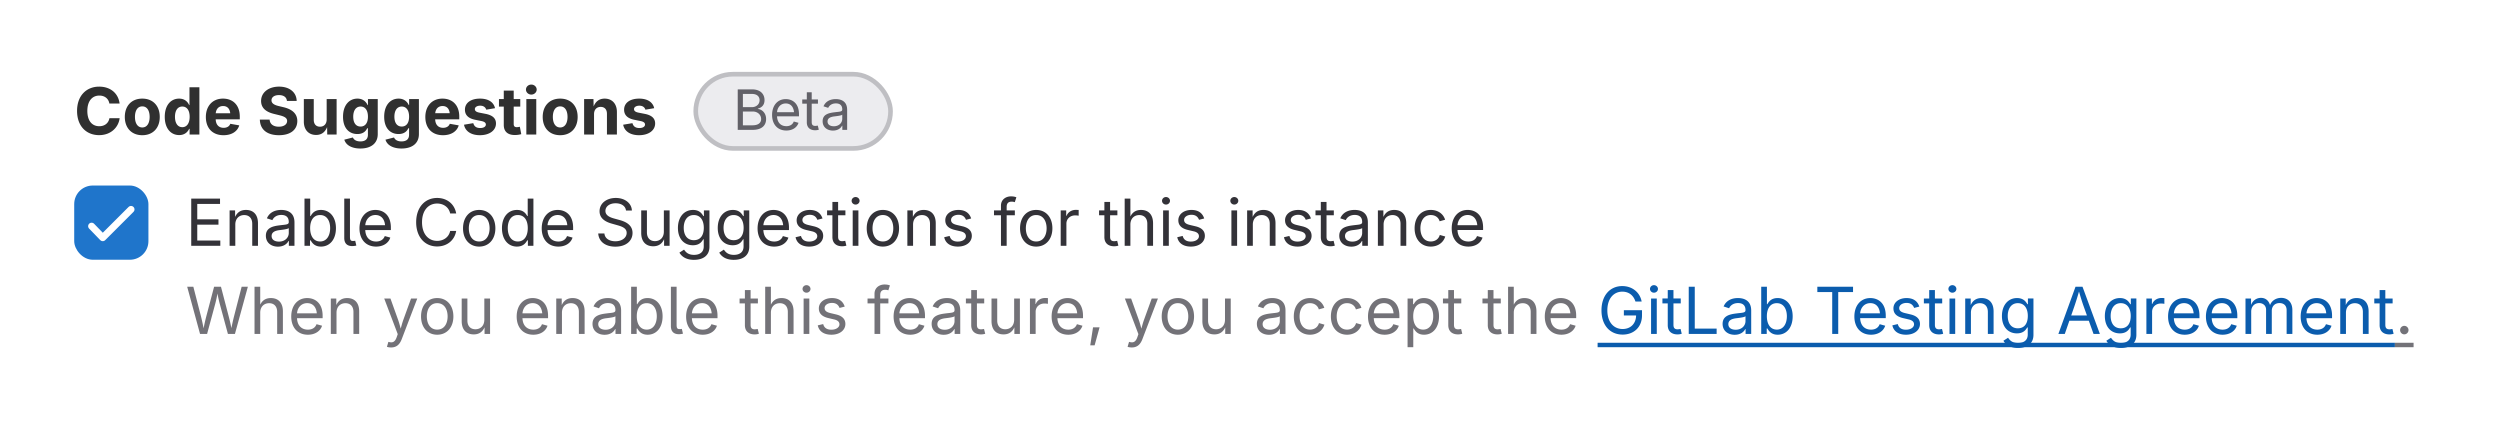 <svg width="539" height="91" fill="none" xmlns="http://www.w3.org/2000/svg"><path fill="#fff" d="M0 0h539v91H0z"/><path d="M21.373 29.137c-2.728 0-4.758-1.9-4.758-5.223 0-3.336 2.065-5.236 4.758-5.236 2.345 0 4.115 1.34 4.416 3.65h-2.208c-.178-1.073-1.018-1.723-2.16-1.723-1.566 0-2.59 1.204-2.59 3.31 0 2.166 1.038 3.3 2.583 3.3 1.135 0 1.982-.649 2.18-1.729h2.202c-.226 1.873-1.798 3.65-4.423 3.65Zm9.304.013c-2.325 0-3.767-1.585-3.767-3.937 0-2.365 1.442-3.951 3.767-3.951 2.324 0 3.766 1.586 3.766 3.95 0 2.352-1.442 3.938-3.766 3.938Zm0-1.668c1.046 0 1.586-.957 1.586-2.276 0-1.333-.54-2.27-1.586-2.27-1.04 0-1.58.937-1.58 2.27 0 1.32.54 2.276 1.58 2.276Zm7.95 1.641c-1.743 0-3.104-1.374-3.104-3.93 0-2.626 1.415-3.931 3.09-3.931 1.272 0 1.894.765 2.167 1.394h.069v-3.841h2.14V29h-2.113v-1.224h-.096c-.287.636-.93 1.347-2.153 1.347Zm.677-1.702c1.005 0 1.586-.889 1.586-2.235 0-1.354-.568-2.215-1.586-2.215-1.032 0-1.58.902-1.58 2.215 0 1.319.554 2.235 1.58 2.235Zm8.88 1.73c-2.359 0-3.801-1.505-3.801-3.931 0-2.359 1.449-3.958 3.698-3.958 2.037 0 3.616 1.299 3.616 3.883v.587H45.23v-1.319h5.428l-1.005.342c0-1.155-.526-1.894-1.551-1.894-1.033 0-1.6.76-1.6 1.812v.936c0 1.285.683 1.949 1.716 1.949.697 0 1.223-.301 1.435-.869l1.928.342c-.376 1.285-1.606 2.12-3.397 2.12Zm11.963 0c-2.482 0-4.068-1.149-4.123-3.364h2.106c.068 1.026.868 1.531 1.99 1.531 1.08 0 1.783-.499 1.783-1.237 0-.67-.615-.984-1.722-1.25l-1.108-.274c-1.736-.417-2.782-1.285-2.782-2.79 0-1.845 1.634-3.09 3.87-3.09 2.29 0 3.773 1.265 3.8 3.084h-2.099c-.075-.8-.697-1.258-1.715-1.258-1.04 0-1.614.478-1.614 1.128 0 .718.718 1.039 1.593 1.244l.91.219c1.783.403 3.062 1.305 3.062 2.994 0 1.88-1.47 3.062-3.951 3.062Zm7.997-.055c-1.592 0-2.638-1.1-2.638-2.871v-4.868h2.14v4.478c0 .93.505 1.483 1.346 1.483.848 0 1.436-.574 1.436-1.551v-4.41h2.146V29h-2.023l-.034-1.914h.116c-.397 1.271-1.203 2.01-2.489 2.01Zm9.557 2.926c-1.934 0-3.151-.787-3.466-1.908l1.846-.471c.178.423.65.847 1.606.847 1.026 0 1.634-.458 1.634-1.442v-1.395h-.164c-.28.643-.895 1.245-2.105 1.245-1.71 0-3.097-1.183-3.097-3.726 0-2.605 1.429-3.91 3.104-3.91 1.264 0 1.907.758 2.194 1.394h.075v-1.299h2.112v7.554c0 2.078-1.551 3.11-3.739 3.11Zm.041-4.738c1.012 0 1.586-.793 1.586-2.126 0-1.326-.567-2.187-1.586-2.187-1.032 0-1.586.902-1.586 2.187 0 1.306.56 2.126 1.586 2.126Zm8.832 4.738c-1.934 0-3.151-.787-3.466-1.908l1.846-.471c.178.423.65.847 1.607.847 1.025 0 1.633-.458 1.633-1.442v-1.395h-.164c-.28.643-.895 1.245-2.105 1.245-1.71 0-3.097-1.183-3.097-3.726 0-2.605 1.429-3.91 3.104-3.91 1.264 0 1.907.758 2.194 1.394h.075v-1.299h2.113v7.554c0 2.078-1.552 3.11-3.74 3.11Zm.041-4.738c1.012 0 1.586-.793 1.586-2.126 0-1.326-.567-2.187-1.586-2.187-1.032 0-1.586.902-1.586 2.187 0 1.306.56 2.126 1.586 2.126Zm8.887 1.866c-2.358 0-3.8-1.503-3.8-3.93 0-2.359 1.448-3.958 3.697-3.958 2.037 0 3.617 1.299 3.617 3.883v.587h-6.467v-1.319h5.428l-1.005.342c0-1.155-.527-1.894-1.552-1.894-1.032 0-1.6.76-1.6 1.812v.936c0 1.285.684 1.949 1.716 1.949.697 0 1.224-.301 1.436-.869l1.927.342c-.376 1.285-1.606 2.12-3.397 2.12Zm7.964 0c-1.873 0-3.158-.834-3.425-2.262l1.996-.335c.192.697.663 1.052 1.497 1.052.752 0 1.217-.314 1.217-.752 0-.39-.314-.622-.978-.758l-1.319-.267c-1.483-.3-2.215-1.025-2.215-2.18 0-1.477 1.285-2.386 3.247-2.386 1.846 0 2.96.8 3.241 2.064l-1.894.322c-.157-.52-.595-.862-1.306-.862-.649 0-1.148.294-1.148.732 0 .362.246.622.95.765l1.395.274c1.49.3 2.208.97 2.208 2.064 0 1.524-1.436 2.53-3.466 2.53Zm8.702-7.793v1.62h-4.594v-1.62h4.594Zm-3.555-1.818h2.14v7.198c0 .465.198.684.677.684.157 0 .506-.055.649-.089l.301 1.593a5.04 5.04 0 0 1-1.374.184c-1.559 0-2.393-.765-2.393-2.18v-7.39ZM113.48 29v-7.643h2.14V29h-2.14Zm1.067-8.606c-.629 0-1.149-.486-1.149-1.08 0-.602.52-1.08 1.149-1.08.636 0 1.162.478 1.162 1.08 0 .594-.526 1.08-1.162 1.08Zm6.227 8.756c-2.324 0-3.766-1.585-3.766-3.937 0-2.365 1.442-3.951 3.766-3.951 2.325 0 3.767 1.586 3.767 3.95 0 2.352-1.442 3.938-3.767 3.938Zm0-1.668c1.046 0 1.586-.957 1.586-2.276 0-1.333-.54-2.27-1.586-2.27-1.039 0-1.579.937-1.579 2.27 0 1.32.54 2.276 1.579 2.276Zm7.301-2.884V29h-2.139v-7.643h2.016l.041 1.915h-.123c.397-1.252 1.19-2.01 2.495-2.01 1.593 0 2.639 1.107 2.639 2.878V29h-2.147v-4.47c0-.93-.505-1.484-1.346-1.484-.848 0-1.436.574-1.436 1.552Zm9.707 4.552c-1.873 0-3.158-.834-3.425-2.262l1.997-.335c.191.697.663 1.052 1.497 1.052.752 0 1.216-.314 1.216-.752 0-.39-.314-.622-.977-.758l-1.319-.267c-1.484-.3-2.215-1.025-2.215-2.18 0-1.477 1.285-2.386 3.247-2.386 1.845 0 2.96.8 3.24 2.064l-1.894.322c-.157-.52-.594-.862-1.305-.862-.65 0-1.149.294-1.149.732 0 .362.246.622.951.765l1.394.274c1.49.3 2.208.97 2.208 2.064 0 1.524-1.436 2.53-3.466 2.53Z" fill="#303030"/><rect x="16" y="40" width="16" height="16" rx="4" fill="#1F75CB"/><path d="m19.75 48.763 2.403 2.484 6.097-6.097" stroke="#fff" stroke-width="1.5" stroke-linecap="round" stroke-linejoin="round"/><path d="M41.23 53V42.815h6.208v1.148h-4.909v3.322h4.573v1.149H42.53v3.418h4.97V53h-6.27Zm9.502-4.58V53h-1.23v-7.643h1.183l.006 1.853h-.17c.464-1.408 1.353-1.948 2.508-1.948 1.545 0 2.591.95 2.591 2.885V53h-1.237v-4.751c0-1.176-.656-1.88-1.723-1.88-1.1 0-1.928.745-1.928 2.05Zm9.195 4.758c-1.45 0-2.605-.848-2.605-2.352 0-1.75 1.559-2.071 2.974-2.249 1.36-.17 1.962-.13 1.962-.697v-.041c0-.95-.54-1.497-1.6-1.497-1.1 0-1.695.588-1.934 1.12l-1.183-.389c.588-1.388 1.9-1.811 3.083-1.811 1.025 0 2.864.314 2.864 2.7V53h-1.21v-1.04h-.082c-.26.541-.977 1.218-2.27 1.218Zm.212-1.087c1.36 0 2.119-.916 2.119-1.853v-1.06c-.205.24-1.545.377-2.017.438-.895.116-1.681.404-1.681 1.272 0 .793.663 1.203 1.579 1.203Zm9.057 1.073c-1.456 0-1.968-.923-2.221-1.347h-.137V53h-1.19V42.815h1.23v3.766h.097c.253-.403.724-1.32 2.215-1.32 1.907 0 3.24 1.518 3.24 3.938 0 2.434-1.327 3.965-3.234 3.965Zm-.184-1.1c1.428 0 2.167-1.272 2.167-2.879 0-1.585-.718-2.823-2.167-2.823-1.409 0-2.147 1.135-2.147 2.823 0 1.703.759 2.878 2.147 2.878Zm6.924.99c-1.148 0-1.715-.642-1.715-1.75v-8.49h1.23v8.183c0 .704.123.957.636.957.266 0 .376-.02.492-.055l.246 1.04c-.219.061-.56.116-.889.116Zm5.148.11c-2.215 0-3.582-1.572-3.582-3.924 0-2.345 1.354-3.978 3.438-3.978 1.62 0 3.33.998 3.33 3.821v.513h-5.934v-1.04h5.27l-.574.384c0-1.505-.71-2.584-2.092-2.584-1.38 0-2.194 1.141-2.194 2.385v.69c0 1.703.944 2.64 2.345 2.64.902 0 1.579-.397 1.866-1.176l1.19.328c-.356 1.155-1.498 1.941-3.063 1.941Zm13.16-.027c-2.612 0-4.52-1.996-4.52-5.223 0-3.233 1.908-5.236 4.52-5.236 2.064 0 3.745 1.244 4.108 3.343h-1.3c-.286-1.395-1.483-2.14-2.809-2.14-1.832 0-3.254 1.422-3.254 4.033 0 2.605 1.429 4.02 3.254 4.02 1.333 0 2.523-.752 2.81-2.14h1.299c-.356 2.071-2.024 3.343-4.109 3.343Zm9.064.027c-2.079 0-3.48-1.579-3.48-3.937 0-2.393 1.401-3.965 3.48-3.965 2.085 0 3.493 1.572 3.493 3.965 0 2.358-1.408 3.937-3.493 3.937Zm0-1.1c1.545 0 2.249-1.334 2.249-2.837 0-1.518-.704-2.865-2.249-2.865-1.525 0-2.229 1.34-2.229 2.865 0 1.504.704 2.837 2.229 2.837Zm8.148 1.1c-1.907 0-3.233-1.531-3.233-3.965 0-2.42 1.333-3.937 3.24-3.937 1.49 0 1.962.916 2.215 1.32h.095v-3.767h1.231V53h-1.19v-1.183h-.136c-.253.424-.766 1.347-2.222 1.347Zm.185-1.1c1.387 0 2.146-1.176 2.146-2.879 0-1.688-.738-2.823-2.146-2.823-1.45 0-2.167 1.238-2.167 2.823 0 1.607.738 2.878 2.167 2.878Zm8.736 1.1c-2.215 0-3.582-1.572-3.582-3.924 0-2.345 1.353-3.978 3.438-3.978 1.621 0 3.329.998 3.329 3.821v.513h-5.933v-1.04h5.27l-.574.384c0-1.505-.711-2.584-2.092-2.584-1.38 0-2.194 1.141-2.194 2.385v.69c0 1.703.943 2.64 2.345 2.64.902 0 1.579-.397 1.866-1.176l1.189.328c-.355 1.155-1.497 1.941-3.062 1.941Zm12.298.014c-2.208 0-3.582-1.135-3.698-2.844h1.333c.102 1.155 1.169 1.682 2.365 1.682 1.381 0 2.433-.725 2.433-1.812 0-.984-.929-1.347-2.016-1.654l-1.231-.349c-1.64-.465-2.597-1.306-2.597-2.659 0-1.723 1.531-2.864 3.5-2.864 2.009 0 3.411 1.169 3.472 2.707h-1.271c-.116-.991-1.032-1.559-2.242-1.559-1.32 0-2.195.697-2.195 1.654 0 1.067 1.197 1.443 1.942 1.648l1.018.28c1.094.301 2.885.916 2.885 2.817 0 1.668-1.347 2.953-3.698 2.953Zm8.162-.082c-1.545 0-2.591-.95-2.591-2.885v-4.854h1.231v4.751c0 1.176.663 1.88 1.729 1.88 1.094 0 1.921-.745 1.921-2.05v-4.58h1.237V53h-1.189v-1.852h.164c-.472 1.435-1.381 1.948-2.502 1.948Zm8.791 2.926c-1.695 0-2.673-.718-3.145-1.56l.998-.642c.322.445.8 1.128 2.147 1.128 1.217 0 2.099-.56 2.099-1.818v-1.531h-.117c-.259.437-.745 1.278-2.221 1.278-1.832 0-3.227-1.333-3.227-3.733 0-2.365 1.347-3.882 3.254-3.882 1.477 0 1.969.909 2.229 1.32h.116v-1.225h1.196v7.841c0 1.976-1.47 2.824-3.329 2.824Zm-.034-4.239c1.387 0 2.146-.998 2.146-2.666 0-1.62-.738-2.755-2.146-2.755-1.456 0-2.181 1.23-2.181 2.755 0 1.573.745 2.666 2.181 2.666Zm8.62 4.239c-1.695 0-2.673-.718-3.145-1.56l.998-.642c.322.445.8 1.128 2.147 1.128 1.217 0 2.098-.56 2.098-1.818v-1.531h-.116c-.259.437-.745 1.278-2.221 1.278-1.832 0-3.227-1.333-3.227-3.733 0-2.365 1.347-3.882 3.254-3.882 1.477 0 1.969.909 2.228 1.32h.117v-1.225h1.196v7.841c0 1.976-1.47 2.824-3.329 2.824Zm-.034-4.239c1.387 0 2.146-.998 2.146-2.666 0-1.62-.738-2.755-2.146-2.755-1.456 0-2.181 1.23-2.181 2.755 0 1.573.745 2.666 2.181 2.666Zm8.736 1.381c-2.215 0-3.582-1.572-3.582-3.924 0-2.345 1.354-3.978 3.438-3.978 1.621 0 3.33.998 3.33 3.821v.513h-5.934v-1.04h5.27l-.574.384c0-1.505-.711-2.584-2.092-2.584-1.38 0-2.194 1.141-2.194 2.385v.69c0 1.703.943 2.64 2.345 2.64.902 0 1.579-.397 1.866-1.176l1.19.328c-.356 1.155-1.498 1.941-3.063 1.941Zm7.547 0c-1.572 0-2.666-.697-2.94-2.017l1.169-.28c.219.841.841 1.217 1.757 1.217 1.067 0 1.75-.526 1.75-1.155 0-.527-.369-.875-1.121-1.053l-1.271-.3c-1.388-.329-2.051-1.013-2.051-2.086 0-1.312 1.203-2.228 2.83-2.228 1.572 0 2.399.765 2.748 1.839l-1.114.287c-.212-.547-.643-1.08-1.627-1.08-.909 0-1.593.471-1.593 1.107 0 .567.39.882 1.285 1.094l1.155.273c1.388.328 2.038 1.019 2.038 2.065 0 1.34-1.224 2.317-3.015 2.317Zm7.807-7.807v1.053h-3.952v-1.053h3.952Zm-2.803-1.818h1.23v7.479c0 .683.253.984.903.984a3.9 3.9 0 0 0 .629-.082l.252 1.039a2.954 2.954 0 0 1-.916.137c-1.319 0-2.098-.732-2.098-1.983V43.54ZM183.842 53v-7.643h1.23V53h-1.23Zm.622-8.894c-.465 0-.855-.362-.855-.813 0-.451.39-.813.855-.813.472 0 .861.362.861.813 0 .451-.389.813-.861.813Zm5.879 9.058c-2.078 0-3.48-1.579-3.48-3.937 0-2.393 1.402-3.965 3.48-3.965 2.085 0 3.493 1.572 3.493 3.965 0 2.358-1.408 3.937-3.493 3.937Zm0-1.1c1.545 0 2.249-1.334 2.249-2.837 0-1.518-.704-2.865-2.249-2.865-1.525 0-2.229 1.34-2.229 2.865 0 1.504.704 2.837 2.229 2.837Zm6.514-3.644V53h-1.23v-7.643h1.183l.006 1.853h-.17c.464-1.408 1.353-1.948 2.508-1.948 1.545 0 2.591.95 2.591 2.885V53h-1.237v-4.751c0-1.176-.656-1.88-1.723-1.88-1.1 0-1.928.745-1.928 2.05Zm9.653 4.744c-1.572 0-2.666-.697-2.94-2.017l1.169-.28c.219.841.841 1.217 1.757 1.217 1.066 0 1.75-.526 1.75-1.155 0-.527-.369-.875-1.121-1.053l-1.271-.3c-1.388-.329-2.051-1.013-2.051-2.086 0-1.312 1.203-2.228 2.83-2.228 1.572 0 2.399.765 2.748 1.839l-1.114.287c-.212-.547-.643-1.08-1.627-1.08-.91 0-1.593.471-1.593 1.107 0 .567.39.882 1.285 1.094l1.155.273c1.388.328 2.037 1.019 2.037 2.065 0 1.34-1.223 2.317-3.014 2.317Zm12.291-7.807v1.053h-4.498v-1.053h4.498ZM215.807 53v-8.661c0-1.326 1.059-2.003 2.173-2.003.582 0 .964.123 1.149.205l-.342 1.053c-.13-.041-.321-.117-.663-.117-.759 0-1.087.397-1.087 1.135V53h-1.23Zm7.594.164c-2.078 0-3.479-1.579-3.479-3.937 0-2.393 1.401-3.965 3.479-3.965 2.085 0 3.494 1.572 3.494 3.965 0 2.358-1.409 3.937-3.494 3.937Zm0-1.1c1.545 0 2.249-1.334 2.249-2.837 0-1.518-.704-2.865-2.249-2.865-1.524 0-2.228 1.34-2.228 2.865 0 1.504.704 2.837 2.228 2.837Zm5.285.936v-7.643h1.189v1.176h.082c.28-.772 1.073-1.285 1.982-1.285.178 0 .479.014.623.02v1.238a4.67 4.67 0 0 0-.739-.069c-1.1 0-1.907.746-1.907 1.778V53h-1.23Zm12.222-7.643v1.053h-3.951v-1.053h3.951Zm-2.803-1.818h1.231v7.479c0 .683.253.984.902.984.158 0 .424-.041.629-.082l.253 1.039a2.959 2.959 0 0 1-.916.137c-1.319 0-2.099-.732-2.099-1.983V43.54Zm5.606 4.88V53h-1.231V42.815h1.231v4.395h-.212c.465-1.408 1.354-1.948 2.509-1.948 1.545 0 2.591.95 2.591 2.885V53h-1.238v-4.751c0-1.176-.656-1.88-1.722-1.88-1.101 0-1.928.745-1.928 2.05ZM250.766 53v-7.643h1.23V53h-1.23Zm.622-8.894c-.465 0-.855-.362-.855-.813 0-.451.39-.813.855-.813.471 0 .861.362.861.813 0 .451-.39.813-.861.813Zm5.366 9.058c-1.572 0-2.666-.697-2.94-2.017l1.169-.28c.219.841.841 1.217 1.757 1.217 1.067 0 1.75-.526 1.75-1.155 0-.527-.369-.875-1.121-1.053l-1.271-.3c-1.388-.329-2.051-1.013-2.051-2.086 0-1.312 1.203-2.228 2.83-2.228 1.572 0 2.399.765 2.748 1.839l-1.114.287c-.212-.547-.643-1.08-1.627-1.08-.909 0-1.593.471-1.593 1.107 0 .567.39.882 1.285 1.094l1.155.273c1.388.328 2.038 1.019 2.038 2.065 0 1.34-1.224 2.317-3.015 2.317ZM265.49 53v-7.643h1.231V53h-1.231Zm.622-8.894c-.465 0-.854-.362-.854-.813 0-.451.389-.813.854-.813.472 0 .862.362.862.813 0 .451-.39.813-.862.813Zm3.999 4.314V53h-1.23v-7.643h1.182l.007 1.853h-.171c.465-1.408 1.354-1.948 2.509-1.948 1.545 0 2.591.95 2.591 2.885V53h-1.237v-4.751c0-1.176-.657-1.88-1.723-1.88-1.101 0-1.928.745-1.928 2.05Zm9.653 4.744c-1.573 0-2.666-.697-2.94-2.017l1.169-.28c.219.841.841 1.217 1.757 1.217 1.066 0 1.75-.526 1.75-1.155 0-.527-.369-.875-1.121-1.053l-1.272-.3c-1.387-.329-2.05-1.013-2.05-2.086 0-1.312 1.203-2.228 2.83-2.228 1.572 0 2.399.765 2.748 1.839l-1.114.287c-.212-.547-.643-1.08-1.627-1.08-.91 0-1.593.471-1.593 1.107 0 .567.389.882 1.285 1.094l1.155.273c1.388.328 2.037 1.019 2.037 2.065 0 1.34-1.223 2.317-3.014 2.317Zm7.806-7.807v1.053h-3.951v-1.053h3.951Zm-2.802-1.818h1.23v7.479c0 .683.253.984.902.984.158 0 .424-.041.629-.082l.253 1.039a2.959 2.959 0 0 1-.916.137c-1.319 0-2.098-.732-2.098-1.983V43.54Zm6.583 9.639c-1.45 0-2.605-.848-2.605-2.352 0-1.75 1.559-2.071 2.974-2.249 1.36-.17 1.962-.13 1.962-.697v-.041c0-.95-.54-1.497-1.6-1.497-1.101 0-1.695.588-1.935 1.12l-1.182-.389c.588-1.388 1.9-1.811 3.083-1.811 1.025 0 2.864.314 2.864 2.7V53h-1.21v-1.04h-.082c-.26.541-.977 1.218-2.269 1.218Zm.211-1.087c1.361 0 2.12-.916 2.12-1.853v-1.06c-.205.24-1.545.377-2.017.438-.895.116-1.682.404-1.682 1.272 0 .793.663 1.203 1.579 1.203Zm6.741-3.671V53h-1.231v-7.643h1.183l.007 1.853h-.171c.465-1.408 1.353-1.948 2.509-1.948 1.545 0 2.59.95 2.59 2.885V53h-1.237v-4.751c0-1.176-.656-1.88-1.723-1.88-1.1 0-1.927.745-1.927 2.05Zm10.165 4.744c-2.078 0-3.48-1.579-3.48-3.937 0-2.393 1.402-3.965 3.48-3.965 1.476 0 2.679.779 3.096 2.112l-1.182.335c-.226-.786-.909-1.347-1.914-1.347-1.525 0-2.229 1.34-2.229 2.865 0 1.504.704 2.837 2.229 2.837 1.025 0 1.722-.582 1.948-1.409l1.176.335c-.41 1.36-1.627 2.174-3.124 2.174Zm8.1 0c-2.214 0-3.582-1.572-3.582-3.924 0-2.345 1.354-3.978 3.439-3.978 1.62 0 3.329.998 3.329 3.821v.513h-5.934v-1.04h5.271l-.574.384c0-1.505-.711-2.584-2.092-2.584-1.381 0-2.195 1.141-2.195 2.385v.69c0 1.703.944 2.64 2.345 2.64.903 0 1.579-.397 1.866-1.176l1.19.328c-.356 1.155-1.497 1.941-3.063 1.941Z" fill="#333238"/><path d="m43.13 72-2.775-10.185h1.327l1.613 6.248a45.29 45.29 0 0 1 .677 3.15h-.157c.205-1.113.43-2.146.697-3.15l1.647-6.248h1.477l1.633 6.248c.267 1.004.5 2.037.712 3.15h-.178a44.98 44.98 0 0 1 .69-3.15l1.607-6.248h1.34L50.65 72h-1.51l-1.75-6.453a27.417 27.417 0 0 1-.636-3.083h.273c-.198 1.224-.376 2.119-.635 3.083L44.648 72h-1.517Zm12.975-4.58V72h-1.23V61.815h1.23v4.395h-.211c.464-1.408 1.353-1.948 2.508-1.948 1.545 0 2.591.95 2.591 2.885V72h-1.237v-4.751c0-1.176-.656-1.88-1.723-1.88-1.1 0-1.928.745-1.928 2.05Zm10.268 4.744c-2.215 0-3.582-1.572-3.582-3.924 0-2.344 1.353-3.978 3.439-3.978 1.62 0 3.329.998 3.329 3.821v.513h-5.934v-1.04h5.27l-.574.383c0-1.503-.71-2.583-2.091-2.583-1.381 0-2.195 1.141-2.195 2.385v.69c0 1.703.944 2.64 2.345 2.64.902 0 1.579-.397 1.866-1.177l1.19.329c-.356 1.155-1.498 1.941-3.063 1.941Zm6.18-4.744V72h-1.23v-7.643h1.182l.007 1.853h-.171c.465-1.408 1.353-1.948 2.509-1.948 1.544 0 2.59.95 2.59 2.885V72h-1.237v-4.751c0-1.176-.656-1.88-1.722-1.88-1.101 0-1.928.745-1.928 2.05Zm10.869 7.349.314-1.067.13.034c.752.199 1.292.034 1.668-1.06l.219-.635-2.919-7.684h1.347l1.627 4.533c.341.95.546 1.886.813 2.761h-.451c.26-.875.472-1.818.813-2.761l1.641-4.533h1.34l-3.357 8.785c-.464 1.216-1.203 1.77-2.283 1.77-.437 0-.772-.082-.902-.143Zm10.835-2.605c-2.078 0-3.48-1.579-3.48-3.937 0-2.393 1.402-3.965 3.48-3.965 2.085 0 3.493 1.572 3.493 3.965 0 2.358-1.408 3.937-3.493 3.937Zm0-1.1c1.545 0 2.249-1.333 2.249-2.837 0-1.518-.704-2.865-2.25-2.865-1.524 0-2.228 1.34-2.228 2.865 0 1.504.704 2.837 2.229 2.837Zm7.875 1.032c-1.545 0-2.591-.95-2.591-2.885v-4.854h1.23v4.751c0 1.176.664 1.88 1.73 1.88 1.094 0 1.921-.745 1.921-2.05v-4.58h1.237V72h-1.189v-1.853h.164c-.472 1.436-1.381 1.949-2.502 1.949Zm12.845.068c-2.215 0-3.582-1.572-3.582-3.924 0-2.344 1.353-3.978 3.438-3.978 1.62 0 3.329.998 3.329 3.821v.513h-5.933v-1.04h5.27l-.574.383c0-1.503-.711-2.583-2.092-2.583-1.381 0-2.194 1.141-2.194 2.385v.69c0 1.703.943 2.64 2.344 2.64.903 0 1.579-.397 1.867-1.177l1.189.329c-.355 1.155-1.497 1.941-3.062 1.941Zm6.179-4.744V72h-1.23v-7.643h1.182l.007 1.853h-.171c.465-1.408 1.354-1.948 2.509-1.948 1.545 0 2.591.95 2.591 2.885V72h-1.237v-4.751c0-1.176-.657-1.88-1.723-1.88-1.101 0-1.928.745-1.928 2.05Zm9.195 4.758c-1.45 0-2.605-.848-2.605-2.352 0-1.75 1.559-2.071 2.974-2.249 1.36-.17 1.962-.13 1.962-.697v-.041c0-.95-.54-1.497-1.6-1.497-1.101 0-1.695.588-1.935 1.12l-1.182-.389c.588-1.387 1.9-1.811 3.083-1.811 1.025 0 2.864.314 2.864 2.7V72h-1.21v-1.04h-.082c-.26.541-.977 1.218-2.269 1.218Zm.211-1.087c1.361 0 2.12-.916 2.12-1.853v-1.06c-.205.24-1.545.377-2.017.438-.895.116-1.682.403-1.682 1.272 0 .793.663 1.203 1.579 1.203Zm9.058 1.073c-1.456 0-1.969-.923-2.222-1.347h-.136V72h-1.19V61.815h1.231v3.766h.095c.253-.403.725-1.32 2.215-1.32 1.908 0 3.241 1.518 3.241 3.938 0 2.434-1.327 3.965-3.234 3.965Zm-.184-1.1c1.428 0 2.167-1.272 2.167-2.878 0-1.586-.718-2.824-2.167-2.824-1.409 0-2.147 1.135-2.147 2.824 0 1.702.759 2.877 2.147 2.877Zm6.924.99c-1.148 0-1.715-.642-1.715-1.75v-8.49h1.23v8.183c0 .704.123.957.636.957.266 0 .376-.02.492-.055l.246 1.04a3.557 3.557 0 0 1-.889.116Zm5.148.11c-2.215 0-3.582-1.572-3.582-3.924 0-2.344 1.353-3.978 3.438-3.978 1.62 0 3.329.998 3.329 3.821v.513h-5.933v-1.04h5.27l-.574.383c0-1.503-.711-2.583-2.092-2.583-1.381 0-2.194 1.141-2.194 2.385v.69c0 1.703.943 2.64 2.345 2.64.902 0 1.579-.397 1.866-1.177l1.189.329c-.355 1.155-1.497 1.941-3.062 1.941Zm11.894-7.807v1.053h-3.951v-1.053h3.951ZM160.6 62.54h1.23v7.479c0 .683.253.984.902.984.158 0 .424-.041.629-.082l.253 1.039a2.959 2.959 0 0 1-.916.137c-1.319 0-2.098-.732-2.098-1.983V62.54Zm5.605 4.88V72h-1.23V61.815h1.23v4.395h-.212c.465-1.408 1.354-1.948 2.509-1.948 1.545 0 2.591.95 2.591 2.885V72h-1.238v-4.751c0-1.176-.656-1.88-1.722-1.88-1.101 0-1.928.745-1.928 2.05ZM173.26 72v-7.643h1.23V72h-1.23Zm.622-8.894c-.465 0-.855-.362-.855-.813 0-.451.39-.813.855-.813.472 0 .861.362.861.813 0 .451-.389.813-.861.813Zm5.366 9.058c-1.572 0-2.666-.697-2.939-2.017l1.169-.28c.218.841.84 1.217 1.756 1.217 1.067 0 1.75-.526 1.75-1.155 0-.527-.369-.875-1.121-1.053l-1.271-.3c-1.388-.329-2.051-1.012-2.051-2.086 0-1.312 1.203-2.228 2.83-2.228 1.572 0 2.4.765 2.748 1.839l-1.114.287c-.212-.547-.643-1.08-1.627-1.08-.909 0-1.593.471-1.593 1.107 0 .567.39.882 1.285 1.094l1.156.273c1.387.328 2.037 1.019 2.037 2.065 0 1.34-1.224 2.317-3.015 2.317Zm12.291-7.807v1.053h-4.498v-1.053h4.498ZM188.545 72v-8.661c0-1.326 1.059-2.003 2.174-2.003.581 0 .964.123 1.148.205l-.342 1.053c-.129-.041-.321-.117-.663-.117-.758 0-1.087.397-1.087 1.135V72h-1.23Zm7.697.164c-2.215 0-3.582-1.572-3.582-3.924 0-2.344 1.354-3.978 3.439-3.978 1.62 0 3.329.998 3.329 3.821v.513h-5.934v-1.04h5.271l-.575.383c0-1.503-.711-2.583-2.091-2.583-1.381 0-2.195 1.141-2.195 2.385v.69c0 1.703.944 2.64 2.345 2.64.902 0 1.579-.397 1.866-1.177l1.19.329c-.356 1.155-1.497 1.941-3.063 1.941Zm7.226.014c-1.449 0-2.605-.848-2.605-2.352 0-1.75 1.559-2.071 2.974-2.249 1.36-.17 1.962-.13 1.962-.697v-.041c0-.95-.54-1.497-1.6-1.497-1.1 0-1.695.588-1.934 1.12l-1.183-.389c.588-1.387 1.9-1.811 3.083-1.811 1.025 0 2.864.314 2.864 2.7V72h-1.21v-1.04h-.082c-.259.541-.977 1.218-2.269 1.218Zm.212-1.087c1.36 0 2.119-.916 2.119-1.853v-1.06c-.205.24-1.545.377-2.017.438-.895.116-1.681.403-1.681 1.272 0 .793.663 1.203 1.579 1.203Zm8.517-6.734v1.053h-3.951v-1.053h3.951Zm-2.802-1.818h1.23v7.479c0 .683.253.984.902.984.158 0 .424-.041.629-.082l.253 1.039a2.959 2.959 0 0 1-.916.137c-1.319 0-2.098-.732-2.098-1.983V62.54Zm6.965 9.557c-1.545 0-2.59-.95-2.59-2.885v-4.854H215v4.751c0 1.176.663 1.88 1.729 1.88 1.094 0 1.921-.745 1.921-2.05v-4.58h1.238V72h-1.19v-1.853h.164c-.471 1.436-1.381 1.949-2.502 1.949Zm5.695-.096v-7.643h1.189v1.176h.082c.28-.772 1.073-1.285 1.983-1.285.177 0 .478.014.622.02v1.238a4.657 4.657 0 0 0-.739-.069c-1.1 0-1.907.746-1.907 1.778V72h-1.23Zm8.257.164c-2.214 0-3.582-1.572-3.582-3.924 0-2.344 1.354-3.978 3.439-3.978 1.62 0 3.329.998 3.329 3.821v.513h-5.934v-1.04h5.271l-.574.383c0-1.503-.711-2.583-2.092-2.583-1.381 0-2.194 1.141-2.194 2.385v.69c0 1.703.943 2.64 2.344 2.64.903 0 1.579-.397 1.867-1.177l1.189.329c-.355 1.155-1.497 1.941-3.063 1.941Zm4.745 2.29.601-3.876h1.408L236 74.454h-.943Zm8.052.315.315-1.067.13.034c.752.199 1.292.034 1.668-1.06l.218-.635-2.919-7.684h1.347l1.627 4.533c.342.95.547 1.886.814 2.761h-.452c.26-.875.472-1.818.814-2.761l1.641-4.533h1.339l-3.356 8.785c-.465 1.216-1.203 1.77-2.283 1.77-.438 0-.773-.082-.903-.143Zm10.835-2.605c-2.078 0-3.479-1.579-3.479-3.937 0-2.393 1.401-3.965 3.479-3.965 2.085 0 3.494 1.572 3.494 3.965 0 2.358-1.409 3.937-3.494 3.937Zm0-1.1c1.545 0 2.249-1.333 2.249-2.837 0-1.518-.704-2.865-2.249-2.865-1.524 0-2.228 1.34-2.228 2.865 0 1.504.704 2.837 2.228 2.837Zm7.875 1.032c-1.545 0-2.59-.95-2.59-2.885v-4.854h1.23v4.751c0 1.176.663 1.88 1.729 1.88 1.094 0 1.921-.745 1.921-2.05v-4.58h1.238V72h-1.19v-1.853h.164c-.471 1.436-1.381 1.949-2.502 1.949Zm11.772.082c-1.449 0-2.605-.848-2.605-2.352 0-1.75 1.559-2.071 2.974-2.249 1.36-.17 1.962-.13 1.962-.697v-.041c0-.95-.54-1.497-1.6-1.497-1.1 0-1.695.588-1.934 1.12l-1.183-.389c.588-1.387 1.9-1.811 3.083-1.811 1.025 0 2.864.314 2.864 2.7V72h-1.21v-1.04h-.082c-.259.541-.977 1.218-2.269 1.218Zm.212-1.087c1.36 0 2.119-.916 2.119-1.853v-1.06c-.205.24-1.545.377-2.017.438-.895.116-1.681.403-1.681 1.272 0 .793.663 1.203 1.579 1.203Zm8.62 1.073c-2.078 0-3.48-1.579-3.48-3.937 0-2.393 1.402-3.965 3.48-3.965 1.476 0 2.68.779 3.097 2.112l-1.183.335c-.226-.786-.909-1.347-1.914-1.347-1.525 0-2.229 1.34-2.229 2.865 0 1.504.704 2.837 2.229 2.837 1.025 0 1.723-.582 1.948-1.409l1.176.335c-.41 1.36-1.627 2.174-3.124 2.174Zm7.998 0c-2.078 0-3.48-1.579-3.48-3.937 0-2.393 1.402-3.965 3.48-3.965 1.476 0 2.68.779 3.097 2.112l-1.183.335c-.226-.786-.909-1.347-1.914-1.347-1.525 0-2.229 1.34-2.229 2.865 0 1.504.704 2.837 2.229 2.837 1.025 0 1.723-.582 1.948-1.409l1.176.335c-.41 1.36-1.627 2.174-3.124 2.174Zm8.1 0c-2.214 0-3.582-1.572-3.582-3.924 0-2.344 1.354-3.978 3.439-3.978 1.62 0 3.329.998 3.329 3.821v.513h-5.934v-1.04h5.271l-.574.383c0-1.503-.711-2.583-2.092-2.583-1.381 0-2.194 1.141-2.194 2.385v.69c0 1.703.943 2.64 2.344 2.64.903 0 1.579-.397 1.867-1.177l1.189.329c-.355 1.155-1.497 1.941-3.063 1.941Zm4.95 2.693v-10.5h1.189v1.224h.137c.253-.403.724-1.32 2.215-1.32 1.907 0 3.24 1.518 3.24 3.938 0 2.434-1.326 3.965-3.233 3.965-1.457 0-1.969-.923-2.222-1.347h-.096v4.04h-1.23Zm3.363-3.793c1.429 0 2.167-1.272 2.167-2.878 0-1.586-.718-2.824-2.167-2.824-1.408 0-2.146 1.135-2.146 2.824 0 1.702.758 2.877 2.146 2.877Zm8.217-6.707v1.053H311.1v-1.053h3.951Zm-2.803-1.818h1.231v7.479c0 .683.252.984.902.984.157 0 .424-.041.629-.082l.253 1.039a2.964 2.964 0 0 1-.916.137c-1.32 0-2.099-.732-2.099-1.983V62.54Zm11.32 1.818v1.053h-3.951v-1.053h3.951Zm-2.802-1.818h1.23v7.479c0 .683.253.984.902.984.158 0 .424-.041.629-.082l.253 1.039a2.959 2.959 0 0 1-.916.137c-1.319 0-2.098-.732-2.098-1.983V62.54Zm5.605 4.88V72h-1.23V61.815h1.23v4.395h-.212c.465-1.408 1.354-1.948 2.509-1.948 1.545 0 2.591.95 2.591 2.885V72h-1.238v-4.751c0-1.176-.656-1.88-1.722-1.88-1.101 0-1.928.745-1.928 2.05Zm10.268 4.745c-2.215 0-3.582-1.572-3.582-3.924 0-2.344 1.353-3.978 3.438-3.978 1.62 0 3.329.998 3.329 3.821v.513h-5.933v-1.04h5.27l-.574.383c0-1.503-.711-2.583-2.092-2.583-1.381 0-2.194 1.141-2.194 2.385v.69c0 1.703.943 2.64 2.345 2.64.902 0 1.579-.397 1.866-1.177l1.189.329c-.355 1.155-1.497 1.941-3.062 1.941Zm181.713-.075a.92.92 0 0 1 0-1.839c.505 0 .922.41.922.916a.923.923 0 0 1-.922.923Z" fill="#737278"/><path d="M349.839 72.137c-2.721 0-4.56-2.003-4.56-5.223 0-3.233 1.867-5.236 4.478-5.236 2.153 0 3.814 1.353 4.183 3.329h-1.339c-.417-1.306-1.395-2.126-2.837-2.126-1.791 0-3.22 1.415-3.22 4.033 0 2.598 1.422 4.02 3.295 4.02 1.723 0 2.905-1.162 2.905-2.995l.39.076h-3.029V66.88h3.911v1.114c0 2.53-1.75 4.143-4.177 4.143Zm6.132-.137v-7.643h1.23V72h-1.23Zm.622-8.894c-.465 0-.855-.362-.855-.813 0-.451.39-.813.855-.813.471 0 .861.362.861.813 0 .451-.39.813-.861.813Zm5.776 1.251v1.053h-3.951v-1.053h3.951Zm-2.803-1.818h1.231v7.479c0 .683.253.984.902.984.157 0 .424-.041.629-.082l.253 1.039a2.964 2.964 0 0 1-.916.137c-1.319 0-2.099-.732-2.099-1.983V62.54ZM364.092 72V61.815h1.299v9.037h4.716V72h-6.015Zm9.905.178c-1.449 0-2.604-.848-2.604-2.352 0-1.75 1.558-2.071 2.973-2.249 1.361-.17 1.962-.13 1.962-.697v-.041c0-.95-.54-1.497-1.599-1.497-1.101 0-1.696.588-1.935 1.12l-1.183-.389c.588-1.387 1.901-1.811 3.083-1.811 1.026 0 2.865.314 2.865 2.7V72h-1.21v-1.04h-.082c-.26.541-.978 1.218-2.27 1.218Zm.212-1.087c1.36 0 2.119-.916 2.119-1.853v-1.06c-.205.24-1.545.377-2.016.438-.896.116-1.682.403-1.682 1.272 0 .793.663 1.203 1.579 1.203Zm9.058 1.073c-1.456 0-1.969-.923-2.222-1.347h-.137V72h-1.189V61.815h1.23v3.766h.096c.253-.403.725-1.32 2.215-1.32 1.907 0 3.24 1.518 3.24 3.938 0 2.434-1.326 3.965-3.233 3.965Zm-.185-1.1c1.429 0 2.167-1.272 2.167-2.878 0-1.586-.718-2.824-2.167-2.824-1.408 0-2.146 1.135-2.146 2.824 0 1.702.758 2.877 2.146 2.877Zm8.736-8.101v-1.148h7.698v1.148h-3.193V72h-1.299v-9.037h-3.206Zm11.567 9.201c-2.215 0-3.582-1.572-3.582-3.924 0-2.344 1.353-3.978 3.438-3.978 1.62 0 3.329.998 3.329 3.821v.513h-5.933v-1.04h5.27l-.574.383c0-1.503-.711-2.583-2.092-2.583-1.381 0-2.194 1.141-2.194 2.385v.69c0 1.703.943 2.64 2.345 2.64.902 0 1.579-.397 1.866-1.177l1.189.329c-.355 1.155-1.497 1.941-3.062 1.941Zm7.547 0c-1.573 0-2.666-.697-2.94-2.017l1.169-.28c.219.841.841 1.217 1.757 1.217 1.066 0 1.75-.526 1.75-1.155 0-.527-.369-.875-1.121-1.053l-1.272-.3c-1.387-.329-2.05-1.012-2.05-2.086 0-1.312 1.203-2.228 2.83-2.228 1.572 0 2.399.765 2.748 1.839l-1.115.287c-.211-.547-.642-1.08-1.626-1.08-.91 0-1.593.471-1.593 1.107 0 .567.389.882 1.285 1.094l1.155.273c1.388.328 2.037 1.019 2.037 2.065 0 1.34-1.223 2.317-3.014 2.317Zm7.806-7.807v1.053h-3.951v-1.053h3.951Zm-2.802-1.818h1.23v7.479c0 .683.253.984.902.984.158 0 .424-.041.629-.082l.253 1.039a2.959 2.959 0 0 1-.916.137c-1.319 0-2.098-.732-2.098-1.983V62.54ZM420.311 72v-7.643h1.23V72h-1.23Zm.622-8.894c-.465 0-.855-.362-.855-.813 0-.451.39-.813.855-.813.471 0 .861.362.861.813 0 .451-.39.813-.861.813Zm3.999 4.314V72h-1.231v-7.643h1.183l.007 1.853h-.171c.465-1.408 1.353-1.948 2.509-1.948 1.544 0 2.59.95 2.59 2.885V72h-1.237v-4.751c0-1.176-.656-1.88-1.723-1.88-1.1 0-1.927.745-1.927 2.05Zm10.151 7.602c-1.695 0-2.673-.718-3.145-1.56l.999-.642c.321.445.799 1.128 2.146 1.128 1.217 0 2.099-.56 2.099-1.818v-1.531h-.117c-.259.437-.745 1.278-2.221 1.278-1.832 0-3.227-1.333-3.227-3.733 0-2.365 1.347-3.882 3.254-3.882 1.477 0 1.969.909 2.229 1.32h.116v-1.225h1.196v7.841c0 1.976-1.47 2.824-3.329 2.824Zm-.034-4.239c1.388 0 2.146-.998 2.146-2.666 0-1.62-.738-2.755-2.146-2.755-1.456 0-2.181 1.23-2.181 2.755 0 1.572.745 2.666 2.181 2.666ZM443.785 72l3.698-10.185h1.504L452.733 72h-1.367l-2.16-6.043c-.267-.745-.602-1.805-1.101-3.534h.247a63.094 63.094 0 0 1-1.087 3.534L445.166 72h-1.381Zm1.86-2.844v-1.135h5.229v1.135h-5.229Zm11.627 5.865c-1.695 0-2.672-.717-3.144-1.558l.998-.643c.321.445.8 1.128 2.146 1.128 1.217 0 2.099-.56 2.099-1.818v-1.531h-.116c-.26.437-.745 1.278-2.222 1.278-1.832 0-3.226-1.333-3.226-3.733 0-2.365 1.346-3.882 3.254-3.882 1.476 0 1.968.909 2.228 1.32h.116v-1.225h1.197v7.841c0 1.976-1.47 2.824-3.33 2.824Zm-.034-4.238c1.388 0 2.147-.998 2.147-2.666 0-1.62-.739-2.755-2.147-2.755-1.456 0-2.18 1.23-2.18 2.755 0 1.572.745 2.666 2.18 2.666ZM462.762 72v-7.643h1.189v1.176h.082c.28-.772 1.073-1.285 1.983-1.285.177 0 .478.014.622.02v1.238a4.657 4.657 0 0 0-.739-.069c-1.1 0-1.907.746-1.907 1.778V72h-1.23Zm8.258.164c-2.215 0-3.582-1.572-3.582-3.924 0-2.344 1.353-3.978 3.438-3.978 1.62 0 3.329.998 3.329 3.821v.513h-5.934v-1.04h5.271l-.574.383c0-1.503-.711-2.583-2.092-2.583-1.381 0-2.194 1.141-2.194 2.385v.69c0 1.703.943 2.64 2.344 2.64.903 0 1.579-.397 1.867-1.177l1.189.329c-.355 1.155-1.497 1.941-3.062 1.941Zm8.162 0c-2.215 0-3.582-1.572-3.582-3.924 0-2.344 1.353-3.978 3.438-3.978 1.62 0 3.329.998 3.329 3.821v.513h-5.933v-1.04h5.27l-.574.383c0-1.503-.711-2.583-2.092-2.583-1.381 0-2.194 1.141-2.194 2.385v.69c0 1.703.943 2.64 2.344 2.64.903 0 1.58-.397 1.867-1.177l1.189.329c-.355 1.155-1.497 1.941-3.062 1.941Zm4.949-.164v-7.643h1.196l.007 1.71h-.096c.308-1.238 1.244-1.846 2.236-1.846 1.107 0 1.811.752 2.016 1.86h-.164c.274-1.142 1.285-1.86 2.502-1.86 1.326 0 2.406.854 2.406 2.625V72h-1.237v-5.12c0-1.1-.718-1.538-1.538-1.538-1.032 0-1.661.704-1.661 1.668V72h-1.231v-5.243c0-.848-.635-1.415-1.497-1.415-.895 0-1.709.629-1.709 1.846V72h-1.23Zm15.476.164c-2.214 0-3.582-1.572-3.582-3.924 0-2.344 1.354-3.978 3.439-3.978 1.62 0 3.329.998 3.329 3.821v.513h-5.934v-1.04h5.271l-.574.383c0-1.503-.711-2.583-2.092-2.583-1.381 0-2.194 1.141-2.194 2.385v.69c0 1.703.943 2.64 2.344 2.64.903 0 1.579-.397 1.866-1.177l1.19.329c-.356 1.155-1.497 1.941-3.063 1.941Zm6.18-4.744V72h-1.23v-7.643h1.182l.007 1.853h-.171c.465-1.408 1.354-1.948 2.509-1.948 1.545 0 2.591.95 2.591 2.885V72h-1.237v-4.751c0-1.176-.657-1.88-1.723-1.88-1.101 0-1.928.745-1.928 2.05Zm10.063-3.063v1.053h-3.952v-1.053h3.952Zm-2.803-1.818h1.23v7.479c0 .683.253.984.903.984.157 0 .424-.041.629-.082l.253 1.039a2.964 2.964 0 0 1-.916.137c-1.32 0-2.099-.732-2.099-1.983V62.54Z" fill="#0B5CAD"/><path d="M344.445 73.9h171.897v.957H344.445V73.9Z" fill="#0B5CAD"/><path d="M516.342 73.9h4.026v.957h-4.026V73.9Z" fill="#737278"/><a><path d="M304.445-.47h171.896v16.939H304.445z"/></a><rect x="150" y="16" width="42" height="16" rx="8" fill="#ECECEF"/><rect x="150" y="16" width="42" height="16" rx="8" stroke="#BFBFC3"/><path d="M159.055 28v-8.73h3.093c1.823 0 2.684 1.037 2.684 2.314 0 1.12-.668 1.629-1.43 1.834v.082c.815.053 1.77.803 1.77 2.174 0 1.318-.867 2.326-2.924 2.326h-3.193Zm1.113-.984h2.051c1.359 0 1.881-.598 1.881-1.354 0-.873-.704-1.623-1.823-1.623h-2.109v2.977Zm0-3.914h1.922c.937 0 1.676-.592 1.676-1.495 0-.755-.51-1.353-1.641-1.353h-1.957v2.848Zm9.363 5.039c-1.898 0-3.07-1.348-3.07-3.364 0-2.01 1.16-3.41 2.947-3.41 1.389 0 2.854.856 2.854 3.276v.439h-5.086v-.89h4.517l-.492.328c0-1.29-.609-2.215-1.793-2.215-1.183 0-1.881.978-1.881 2.045v.591c0 1.46.809 2.262 2.01 2.262.774 0 1.354-.34 1.6-1.008l1.019.282c-.304.99-1.283 1.664-2.625 1.664Zm6.821-6.692v.903h-3.387v-.903h3.387Zm-2.403-1.558h1.055v6.41c0 .586.217.844.773.844.135 0 .364-.036.539-.07l.217.89a2.536 2.536 0 0 1-.785.117c-1.131 0-1.799-.627-1.799-1.7v-6.491Zm5.643 8.261c-1.242 0-2.233-.726-2.233-2.015 0-1.5 1.336-1.776 2.549-1.928 1.166-.146 1.682-.111 1.682-.598v-.035c0-.814-.463-1.283-1.371-1.283-.944 0-1.453.504-1.658.96l-1.014-.333c.504-1.19 1.629-1.553 2.642-1.553.879 0 2.456.27 2.456 2.315V28h-1.038v-.89h-.07c-.223.462-.838 1.042-1.945 1.042Zm.181-.931c1.166 0 1.817-.785 1.817-1.588v-.908c-.176.205-1.324.322-1.729.375-.767.1-1.441.345-1.441 1.09 0 .68.568 1.03 1.353 1.03Z" fill="#626168"/></svg>